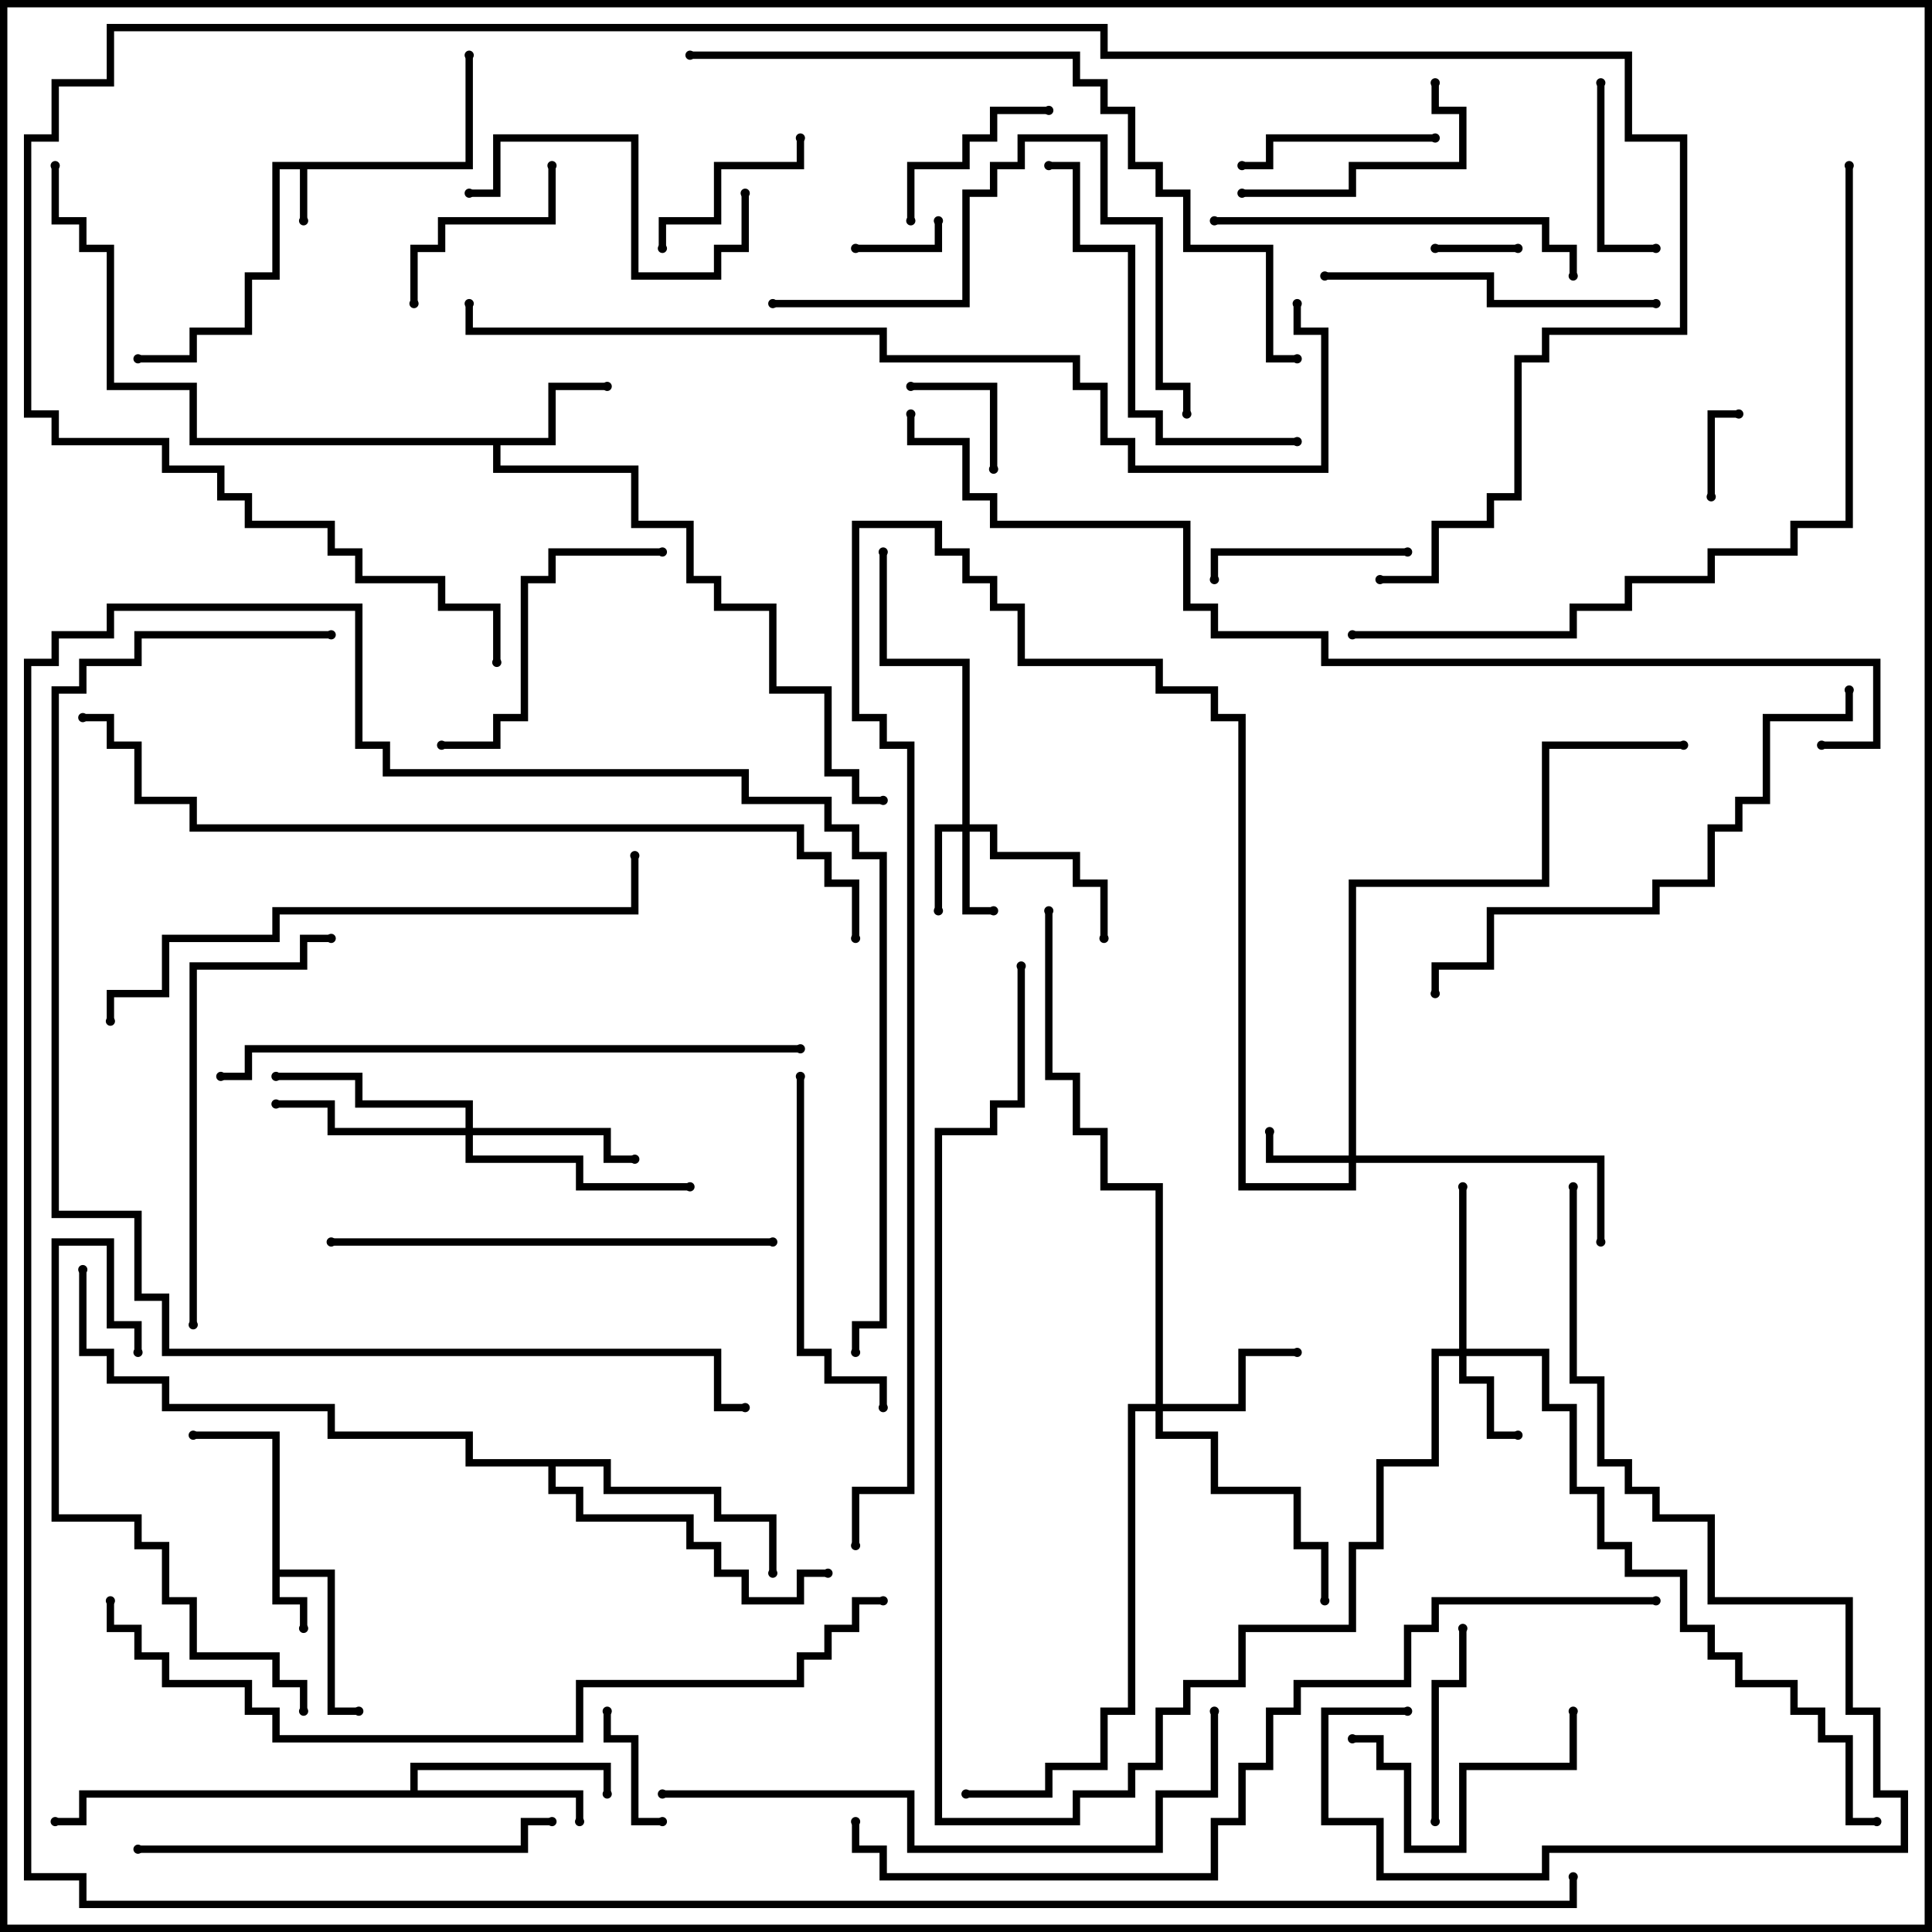 <svg version="1.1" width="105" height="105" xmlns="http://www.w3.org/2000/svg"><path d="M25.3,8.8L25.3,3L25.7,3L25.7,9.2L16.7,9.2L16.7,12L16.3,12L16.3,9.2L15.2,9.2L15.2,15.2L13.7,15.2L13.7,18.2L10.7,18.2L10.7,19.7L7.5,19.7L7.5,19.3L10.3,19.3L10.3,17.8L13.3,17.8L13.3,14.8L14.8,14.8L14.8,8.8z" stroke="none"/><path d="M14.8,78.2L10.5,78.2L10.5,77.8L15.2,77.8L15.2,85.3L18.2,85.3L18.2,92.8L19.5,92.8L19.5,93.2L17.8,93.2L17.8,85.7L15.2,85.7L15.2,86.8L16.7,86.8L16.7,88.5L16.3,88.5L16.3,87.2L14.8,87.2z" stroke="none"/><path d="M29.8,23.8L29.8,20.8L33,20.8L33,21.2L30.2,21.2L30.2,24.2L27.2,24.2L27.2,25.3L34.7,25.3L34.7,28.3L37.7,28.3L37.7,31.3L39.2,31.3L39.2,32.8L42.2,32.8L42.2,37.3L45.2,37.3L45.2,41.8L46.7,41.8L46.7,43.3L48,43.3L48,43.7L46.3,43.7L46.3,42.2L44.8,42.2L44.8,37.7L41.8,37.7L41.8,33.2L38.8,33.2L38.8,31.7L37.3,31.7L37.3,28.7L34.3,28.7L34.3,25.7L26.8,25.7L26.8,24.2L10.3,24.2L10.3,21.2L5.8,21.2L5.8,13.7L4.3,13.7L4.3,12.2L2.8,12.2L2.8,9L3.2,9L3.2,11.8L4.7,11.8L4.7,13.3L6.2,13.3L6.2,20.8L10.7,20.8L10.7,23.8z" stroke="none"/><path d="M22.3,97.3L22.3,95.8L33.2,95.8L33.2,97.5L32.8,97.5L32.8,96.2L22.7,96.2L22.7,97.3L31.7,97.3L31.7,99L31.3,99L31.3,97.7L4.7,97.7L4.7,99.2L3,99.2L3,98.8L4.3,98.8L4.3,97.3z" stroke="none"/><path d="M33.2,79.3L33.2,80.8L39.2,80.8L39.2,82.3L42.2,82.3L42.2,85.5L41.8,85.5L41.8,82.7L38.8,82.7L38.8,81.2L32.8,81.2L32.8,79.7L30.2,79.7L30.2,80.8L31.7,80.8L31.7,82.3L37.7,82.3L37.7,83.8L39.2,83.8L39.2,85.3L40.7,85.3L40.7,86.8L43.3,86.8L43.3,85.3L45,85.3L45,85.7L43.7,85.7L43.7,87.2L40.3,87.2L40.3,85.7L38.8,85.7L38.8,84.2L37.3,84.2L37.3,82.7L31.3,82.7L31.3,81.2L29.8,81.2L29.8,79.7L25.3,79.7L25.3,78.2L17.8,78.2L17.8,76.7L8.8,76.7L8.8,75.2L5.8,75.2L5.8,73.7L4.3,73.7L4.3,69L4.7,69L4.7,73.3L6.2,73.3L6.2,74.8L9.2,74.8L9.2,76.3L18.2,76.3L18.2,77.8L25.7,77.8L25.7,79.3z" stroke="none"/><path d="M52.3,44.8L52.3,36.2L47.8,36.2L47.8,30L48.2,30L48.2,35.8L52.7,35.8L52.7,44.8L54.2,44.8L54.2,46.3L58.7,46.3L58.7,47.8L60.2,47.8L60.2,51L59.8,51L59.8,48.2L58.3,48.2L58.3,46.7L53.8,46.7L53.8,45.2L52.7,45.2L52.7,49.3L54,49.3L54,49.7L52.3,49.7L52.3,45.2L51.2,45.2L51.2,49.5L50.8,49.5L50.8,44.8z" stroke="none"/><path d="M73.3,62.8L73.3,47.8L83.8,47.8L83.8,40.3L91.5,40.3L91.5,40.7L84.2,40.7L84.2,48.2L73.7,48.2L73.7,62.8L87.2,62.8L87.2,67.5L86.8,67.5L86.8,63.2L73.7,63.2L73.7,64.7L67.3,64.7L67.3,39.2L65.8,39.2L65.8,37.7L62.8,37.7L62.8,36.2L55.3,36.2L55.3,33.2L53.8,33.2L53.8,31.7L52.3,31.7L52.3,30.2L50.8,30.2L50.8,28.7L46.7,28.7L46.7,38.8L48.2,38.8L48.2,40.3L49.7,40.3L49.7,81.2L46.7,81.2L46.7,84L46.3,84L46.3,80.8L49.3,80.8L49.3,40.7L47.8,40.7L47.8,39.2L46.3,39.2L46.3,28.3L51.2,28.3L51.2,29.8L52.7,29.8L52.7,31.3L54.2,31.3L54.2,32.8L55.7,32.8L55.7,35.8L63.2,35.8L63.2,37.3L66.2,37.3L66.2,38.8L67.7,38.8L67.7,64.3L73.3,64.3L73.3,63.2L68.8,63.2L68.8,61.5L69.2,61.5L69.2,62.8z" stroke="none"/><path d="M79.3,73.3L79.3,64.5L79.7,64.5L79.7,73.3L84.2,73.3L84.2,76.3L85.7,76.3L85.7,80.8L87.2,80.8L87.2,83.8L88.7,83.8L88.7,85.3L91.7,85.3L91.7,88.3L93.2,88.3L93.2,89.8L94.7,89.8L94.7,91.3L97.7,91.3L97.7,92.8L99.2,92.8L99.2,94.3L100.7,94.3L100.7,98.8L102,98.8L102,99.2L100.3,99.2L100.3,94.7L98.8,94.7L98.8,93.2L97.3,93.2L97.3,91.7L94.3,91.7L94.3,90.2L92.8,90.2L92.8,88.7L91.3,88.7L91.3,85.7L88.3,85.7L88.3,84.2L86.8,84.2L86.8,81.2L85.3,81.2L85.3,76.7L83.8,76.7L83.8,73.7L79.7,73.7L79.7,74.8L81.2,74.8L81.2,77.8L82.5,77.8L82.5,78.2L80.8,78.2L80.8,75.2L79.3,75.2L79.3,73.7L78.2,73.7L78.2,79.7L75.2,79.7L75.2,84.2L73.7,84.2L73.7,88.7L67.7,88.7L67.7,91.7L64.7,91.7L64.7,93.2L63.2,93.2L63.2,96.2L61.7,96.2L61.7,97.7L58.7,97.7L58.7,99.2L50.8,99.2L50.8,61.3L53.8,61.3L53.8,59.8L55.3,59.8L55.3,52.5L55.7,52.5L55.7,60.2L54.2,60.2L54.2,61.7L51.2,61.7L51.2,98.8L58.3,98.8L58.3,97.3L61.3,97.3L61.3,95.8L62.8,95.8L62.8,92.8L64.3,92.8L64.3,91.3L67.3,91.3L67.3,88.3L73.3,88.3L73.3,83.8L74.8,83.8L74.8,79.3L77.8,79.3L77.8,73.3z" stroke="none"/><path d="M62.8,76.3L62.8,64.7L59.8,64.7L59.8,61.7L58.3,61.7L58.3,58.7L56.8,58.7L56.8,49.5L57.2,49.5L57.2,58.3L58.7,58.3L58.7,61.3L60.2,61.3L60.2,64.3L63.2,64.3L63.2,76.3L67.3,76.3L67.3,73.3L70.5,73.3L70.5,73.7L67.7,73.7L67.7,76.7L63.2,76.7L63.2,77.8L66.2,77.8L66.2,80.8L70.7,80.8L70.7,83.8L72.2,83.8L72.2,87L71.8,87L71.8,84.2L70.3,84.2L70.3,81.2L65.8,81.2L65.8,78.2L62.8,78.2L62.8,76.7L61.7,76.7L61.7,93.2L60.2,93.2L60.2,96.2L57.2,96.2L57.2,97.7L52.5,97.7L52.5,97.3L56.8,97.3L56.8,95.8L59.8,95.8L59.8,92.8L61.3,92.8L61.3,76.3z" stroke="none"/><path d="M25.3,61.3L25.3,60.2L19.3,60.2L19.3,58.7L15,58.7L15,58.3L19.7,58.3L19.7,59.8L25.7,59.8L25.7,61.3L33.2,61.3L33.2,62.8L34.5,62.8L34.5,63.2L32.8,63.2L32.8,61.7L25.7,61.7L25.7,62.8L31.7,62.8L31.7,64.3L37.5,64.3L37.5,64.7L31.3,64.7L31.3,63.2L25.3,63.2L25.3,61.7L17.8,61.7L17.8,60.2L15,60.2L15,59.8L18.2,59.8L18.2,61.3z" stroke="none"/><path d="M82.5,13.3L82.5,13.7L78,13.7L78,13.3z" stroke="none"/><path d="M46.5,13.7L46.5,13.3L50.8,13.3L50.8,12L51.2,12L51.2,13.7z" stroke="none"/><path d="M93.2,27L92.8,27L92.8,22.3L94.5,22.3L94.5,22.7L93.2,22.7z" stroke="none"/><path d="M54.2,25.5L53.8,25.5L53.8,21.2L49.5,21.2L49.5,20.8L54.2,20.8z" stroke="none"/><path d="M36,98.8L36,99.2L34.3,99.2L34.3,94.7L32.8,94.7L32.8,93L33.2,93L33.2,94.3L34.7,94.3L34.7,98.8z" stroke="none"/><path d="M86.8,4.5L87.2,4.5L87.2,13.3L90,13.3L90,13.7L86.8,13.7z" stroke="none"/><path d="M49.7,12L49.3,12L49.3,8.8L52.3,8.8L52.3,7.3L53.8,7.3L53.8,5.8L57,5.8L57,6.2L54.2,6.2L54.2,7.7L52.7,7.7L52.7,9.2L49.7,9.2z" stroke="none"/><path d="M43.3,7.5L43.7,7.5L43.7,9.2L39.2,9.2L39.2,12.2L36.2,12.2L36.2,13.5L35.8,13.5L35.8,11.8L38.8,11.8L38.8,8.8L43.3,8.8z" stroke="none"/><path d="M78.2,99L77.8,99L77.8,91.3L79.3,91.3L79.3,88.5L79.7,88.5L79.7,91.7L78.2,91.7z" stroke="none"/><path d="M78,7.3L78,7.7L69.2,7.7L69.2,9.2L67.5,9.2L67.5,8.8L68.8,8.8L68.8,7.3z" stroke="none"/><path d="M76.5,29.8L76.5,30.2L66.2,30.2L66.2,31.5L65.8,31.5L65.8,29.8z" stroke="none"/><path d="M29.8,9L30.2,9L30.2,12.2L24.2,12.2L24.2,13.7L22.7,13.7L22.7,16.5L22.3,16.5L22.3,13.3L23.8,13.3L23.8,11.8L29.8,11.8z" stroke="none"/><path d="M85.3,93L85.7,93L85.7,96.2L79.7,96.2L79.7,100.7L76.3,100.7L76.3,96.2L74.8,96.2L74.8,94.7L73.5,94.7L73.5,94.3L75.2,94.3L75.2,95.8L76.7,95.8L76.7,100.3L79.3,100.3L79.3,95.8L85.3,95.8z" stroke="none"/><path d="M77.8,4.5L78.2,4.5L78.2,5.8L79.7,5.8L79.7,9.2L73.7,9.2L73.7,10.7L67.5,10.7L67.5,10.3L73.3,10.3L73.3,8.8L79.3,8.8L79.3,6.2L77.8,6.2z" stroke="none"/><path d="M40.3,10.5L40.7,10.5L40.7,13.7L39.2,13.7L39.2,15.2L34.3,15.2L34.3,7.7L27.2,7.7L27.2,10.7L25.5,10.7L25.5,10.3L26.8,10.3L26.8,7.3L34.7,7.3L34.7,14.8L38.8,14.8L38.8,13.3L40.3,13.3z" stroke="none"/><path d="M24,40.7L24,40.3L26.8,40.3L26.8,38.8L28.3,38.8L28.3,31.3L29.8,31.3L29.8,29.8L36,29.8L36,30.2L30.2,30.2L30.2,31.7L28.7,31.7L28.7,39.2L27.2,39.2L27.2,40.7z" stroke="none"/><path d="M72,15.2L72,14.8L81.2,14.8L81.2,16.3L90,16.3L90,16.7L80.8,16.7L80.8,15.2z" stroke="none"/><path d="M43.3,58.5L43.7,58.5L43.7,73.3L45.2,73.3L45.2,74.8L48.2,74.8L48.2,76.5L47.8,76.5L47.8,75.2L44.8,75.2L44.8,73.7L43.3,73.7z" stroke="none"/><path d="M66,12.2L66,11.8L84.2,11.8L84.2,13.3L85.7,13.3L85.7,15L85.3,15L85.3,13.7L83.8,13.7L83.8,12.2z" stroke="none"/><path d="M70.5,23.8L70.5,24.2L62.8,24.2L62.8,22.7L61.3,22.7L61.3,13.7L58.3,13.7L58.3,9.2L57,9.2L57,8.8L58.7,8.8L58.7,13.3L61.7,13.3L61.7,22.3L63.2,22.3L63.2,23.8z" stroke="none"/><path d="M7.7,73.5L7.3,73.5L7.3,72.2L5.8,72.2L5.8,67.7L3.2,67.7L3.2,82.3L7.7,82.3L7.7,83.8L9.2,83.8L9.2,86.8L10.7,86.8L10.7,89.8L15.2,89.8L15.2,91.3L16.7,91.3L16.7,93L16.3,93L16.3,91.7L14.8,91.7L14.8,90.2L10.3,90.2L10.3,87.2L8.8,87.2L8.8,84.2L7.3,84.2L7.3,82.7L2.8,82.7L2.8,67.3L6.2,67.3L6.2,71.8L7.7,71.8z" stroke="none"/><path d="M10.7,72L10.3,72L10.3,52.3L16.3,52.3L16.3,50.8L18,50.8L18,51.2L16.7,51.2L16.7,52.7L10.7,52.7z" stroke="none"/><path d="M7.5,100.7L7.5,100.3L28.3,100.3L28.3,98.8L30,98.8L30,99.2L28.7,99.2L28.7,100.7z" stroke="none"/><path d="M42,16.7L42,16.3L52.3,16.3L52.3,10.3L53.8,10.3L53.8,8.8L55.3,8.8L55.3,7.3L60.2,7.3L60.2,11.8L63.2,11.8L63.2,20.8L64.7,20.8L64.7,22.5L64.3,22.5L64.3,21.2L62.8,21.2L62.8,12.2L59.8,12.2L59.8,7.7L55.7,7.7L55.7,9.2L54.2,9.2L54.2,10.7L52.7,10.7L52.7,16.7z" stroke="none"/><path d="M42,67.3L42,67.7L18,67.7L18,67.3z" stroke="none"/><path d="M100.3,37.5L100.7,37.5L100.7,39.2L96.2,39.2L96.2,43.7L94.7,43.7L94.7,45.2L93.2,45.2L93.2,48.2L90.2,48.2L90.2,49.7L81.2,49.7L81.2,52.7L78.2,52.7L78.2,54L77.8,54L77.8,52.3L80.8,52.3L80.8,49.3L89.8,49.3L89.8,47.8L92.8,47.8L92.8,44.8L94.3,44.8L94.3,43.3L95.8,43.3L95.8,38.8L100.3,38.8z" stroke="none"/><path d="M85.3,64.5L85.7,64.5L85.7,74.8L87.2,74.8L87.2,79.3L88.7,79.3L88.7,80.8L90.2,80.8L90.2,82.3L93.2,82.3L93.2,86.8L100.7,86.8L100.7,92.8L102.2,92.8L102.2,97.3L103.7,97.3L103.7,100.7L84.2,100.7L84.2,102.2L74.8,102.2L74.8,99.2L71.8,99.2L71.8,92.8L76.5,92.8L76.5,93.2L72.2,93.2L72.2,98.8L75.2,98.8L75.2,101.8L83.8,101.8L83.8,100.3L103.3,100.3L103.3,97.7L101.8,97.7L101.8,93.2L100.3,93.2L100.3,87.2L92.8,87.2L92.8,82.7L89.8,82.7L89.8,81.2L88.3,81.2L88.3,79.7L86.8,79.7L86.8,75.2L85.3,75.2z" stroke="none"/><path d="M6.2,55.5L5.8,55.5L5.8,53.8L8.8,53.8L8.8,50.8L14.8,50.8L14.8,49.3L34.3,49.3L34.3,46.5L34.7,46.5L34.7,49.7L15.2,49.7L15.2,51.2L9.2,51.2L9.2,54.2L6.2,54.2z" stroke="none"/><path d="M36,97.7L36,97.3L49.7,97.3L49.7,100.3L62.8,100.3L62.8,97.3L65.8,97.3L65.8,93L66.2,93L66.2,97.7L63.2,97.7L63.2,100.7L49.3,100.7L49.3,97.7z" stroke="none"/><path d="M12,58.7L12,58.3L13.3,58.3L13.3,56.8L43.5,56.8L43.5,57.2L13.7,57.2L13.7,58.7z" stroke="none"/><path d="M37.5,3.2L37.5,2.8L58.7,2.8L58.7,4.3L60.2,4.3L60.2,5.8L61.7,5.8L61.7,8.8L63.2,8.8L63.2,10.3L64.7,10.3L64.7,13.3L69.2,13.3L69.2,19.3L70.5,19.3L70.5,19.7L68.8,19.7L68.8,13.7L64.3,13.7L64.3,10.7L62.8,10.7L62.8,9.2L61.3,9.2L61.3,6.2L59.8,6.2L59.8,4.7L58.3,4.7L58.3,3.2z" stroke="none"/><path d="M100.3,9L100.7,9L100.7,28.7L97.7,28.7L97.7,30.2L93.2,30.2L93.2,31.7L88.7,31.7L88.7,33.2L85.7,33.2L85.7,34.7L73.5,34.7L73.5,34.3L85.3,34.3L85.3,32.8L88.3,32.8L88.3,31.3L92.8,31.3L92.8,29.8L97.3,29.8L97.3,28.3L100.3,28.3z" stroke="none"/><path d="M5.8,87L6.2,87L6.2,88.3L7.7,88.3L7.7,89.8L9.2,89.8L9.2,91.3L13.7,91.3L13.7,92.8L15.2,92.8L15.2,94.3L31.3,94.3L31.3,91.3L43.3,91.3L43.3,89.8L44.8,89.8L44.8,88.3L46.3,88.3L46.3,86.8L48,86.8L48,87.2L46.7,87.2L46.7,88.7L45.2,88.7L45.2,90.2L43.7,90.2L43.7,91.7L31.7,91.7L31.7,94.7L14.8,94.7L14.8,93.2L13.3,93.2L13.3,91.7L8.8,91.7L8.8,90.2L7.3,90.2L7.3,88.7L5.8,88.7z" stroke="none"/><path d="M46.7,51L46.3,51L46.3,48.2L44.8,48.2L44.8,46.7L43.3,46.7L43.3,45.2L10.3,45.2L10.3,43.7L7.3,43.7L7.3,40.7L5.8,40.7L5.8,39.2L4.5,39.2L4.5,38.8L6.2,38.8L6.2,40.3L7.7,40.3L7.7,43.3L10.7,43.3L10.7,44.8L43.7,44.8L43.7,46.3L45.2,46.3L45.2,47.8L46.7,47.8z" stroke="none"/><path d="M70.3,16.5L70.7,16.5L70.7,17.8L72.2,17.8L72.2,25.7L61.3,25.7L61.3,24.2L59.8,24.2L59.8,21.2L58.3,21.2L58.3,19.7L47.8,19.7L47.8,18.2L25.3,18.2L25.3,16.5L25.7,16.5L25.7,17.8L48.2,17.8L48.2,19.3L58.7,19.3L58.7,20.8L60.2,20.8L60.2,23.8L61.7,23.8L61.7,25.3L71.8,25.3L71.8,18.2L70.3,18.2z" stroke="none"/><path d="M46.3,99L46.7,99L46.7,100.3L48.2,100.3L48.2,101.8L65.8,101.8L65.8,98.8L67.3,98.8L67.3,95.8L68.8,95.8L68.8,92.8L70.3,92.8L70.3,91.3L76.3,91.3L76.3,88.3L77.8,88.3L77.8,86.8L90,86.8L90,87.2L78.2,87.2L78.2,88.7L76.7,88.7L76.7,91.7L70.7,91.7L70.7,93.2L69.2,93.2L69.2,96.2L67.7,96.2L67.7,99.2L66.2,99.2L66.2,102.2L47.8,102.2L47.8,100.7L46.3,100.7z" stroke="none"/><path d="M18,34.3L18,34.7L7.7,34.7L7.7,36.2L4.7,36.2L4.7,37.7L3.2,37.7L3.2,65.8L7.7,65.8L7.7,70.3L9.2,70.3L9.2,73.3L39.2,73.3L39.2,76.3L40.5,76.3L40.5,76.7L38.8,76.7L38.8,73.7L8.8,73.7L8.8,70.7L7.3,70.7L7.3,66.2L2.8,66.2L2.8,37.3L4.3,37.3L4.3,35.8L7.3,35.8L7.3,34.3z" stroke="none"/><path d="M75,31.7L75,31.3L77.8,31.3L77.8,28.3L80.8,28.3L80.8,26.8L82.3,26.8L82.3,19.3L83.8,19.3L83.8,17.8L91.3,17.8L91.3,7.7L88.3,7.7L88.3,3.2L59.8,3.2L59.8,1.7L6.2,1.7L6.2,4.7L3.2,4.7L3.2,7.7L1.7,7.7L1.7,22.3L3.2,22.3L3.2,23.8L9.2,23.8L9.2,25.3L12.2,25.3L12.2,26.8L13.7,26.8L13.7,28.3L18.2,28.3L18.2,29.8L19.7,29.8L19.7,31.3L24.2,31.3L24.2,32.8L27.2,32.8L27.2,36L26.8,36L26.8,33.2L23.8,33.2L23.8,31.7L19.3,31.7L19.3,30.2L17.8,30.2L17.8,28.7L13.3,28.7L13.3,27.2L11.8,27.2L11.8,25.7L8.8,25.7L8.8,24.2L2.8,24.2L2.8,22.7L1.3,22.7L1.3,7.3L2.8,7.3L2.8,4.3L5.8,4.3L5.8,1.3L60.2,1.3L60.2,2.8L88.7,2.8L88.7,7.3L91.7,7.3L91.7,18.2L84.2,18.2L84.2,19.7L82.7,19.7L82.7,27.2L81.2,27.2L81.2,28.7L78.2,28.7L78.2,31.7z" stroke="none"/><path d="M85.3,102L85.7,102L85.7,103.7L4.3,103.7L4.3,102.2L1.3,102.2L1.3,35.8L2.8,35.8L2.8,34.3L5.8,34.3L5.8,32.8L19.7,32.8L19.7,40.3L21.2,40.3L21.2,41.8L40.7,41.8L40.7,43.3L45.2,43.3L45.2,44.8L46.7,44.8L46.7,46.3L48.2,46.3L48.2,72.2L46.7,72.2L46.7,73.5L46.3,73.5L46.3,71.8L47.8,71.8L47.8,46.7L46.3,46.7L46.3,45.2L44.8,45.2L44.8,43.7L40.3,43.7L40.3,42.2L20.8,42.2L20.8,40.7L19.3,40.7L19.3,33.2L6.2,33.2L6.2,34.7L3.2,34.7L3.2,36.2L1.7,36.2L1.7,101.8L4.7,101.8L4.7,103.3L85.3,103.3z" stroke="none"/><path d="M99,40.7L99,40.3L101.8,40.3L101.8,36.2L71.8,36.2L71.8,34.7L65.8,34.7L65.8,33.2L64.3,33.2L64.3,28.7L53.8,28.7L53.8,27.2L52.3,27.2L52.3,24.2L49.3,24.2L49.3,22.5L49.7,22.5L49.7,23.8L52.7,23.8L52.7,26.8L54.2,26.8L54.2,28.3L64.7,28.3L64.7,32.8L66.2,32.8L66.2,34.3L72.2,34.3L72.2,35.8L102.2,35.8L102.2,40.7z" stroke="none"/><circle cx="16.5" cy="12" r="0.25" stroke-width="0" fill="#000" /><circle cx="25.5" cy="3" r="0.25" stroke-width="0" fill="#000" /><circle cx="7.5" cy="19.5" r="0.25" stroke-width="0" fill="#000" /><circle cx="16.5" cy="88.5" r="0.25" stroke-width="0" fill="#000" /><circle cx="19.5" cy="93" r="0.25" stroke-width="0" fill="#000" /><circle cx="10.5" cy="78" r="0.25" stroke-width="0" fill="#000" /><circle cx="33" cy="21" r="0.25" stroke-width="0" fill="#000" /><circle cx="3" cy="9" r="0.25" stroke-width="0" fill="#000" /><circle cx="48" cy="43.5" r="0.25" stroke-width="0" fill="#000" /><circle cx="31.5" cy="99" r="0.25" stroke-width="0" fill="#000" /><circle cx="33" cy="97.5" r="0.25" stroke-width="0" fill="#000" /><circle cx="3" cy="99" r="0.25" stroke-width="0" fill="#000" /><circle cx="42" cy="85.5" r="0.25" stroke-width="0" fill="#000" /><circle cx="45" cy="85.5" r="0.25" stroke-width="0" fill="#000" /><circle cx="4.5" cy="69" r="0.25" stroke-width="0" fill="#000" /><circle cx="54" cy="49.5" r="0.25" stroke-width="0" fill="#000" /><circle cx="51" cy="49.5" r="0.25" stroke-width="0" fill="#000" /><circle cx="60" cy="51" r="0.25" stroke-width="0" fill="#000" /><circle cx="48" cy="30" r="0.25" stroke-width="0" fill="#000" /><circle cx="69" cy="61.5" r="0.25" stroke-width="0" fill="#000" /><circle cx="87" cy="67.5" r="0.25" stroke-width="0" fill="#000" /><circle cx="91.5" cy="40.5" r="0.25" stroke-width="0" fill="#000" /><circle cx="46.5" cy="84" r="0.25" stroke-width="0" fill="#000" /><circle cx="82.5" cy="78" r="0.25" stroke-width="0" fill="#000" /><circle cx="79.5" cy="64.5" r="0.25" stroke-width="0" fill="#000" /><circle cx="55.5" cy="52.5" r="0.25" stroke-width="0" fill="#000" /><circle cx="102" cy="99" r="0.25" stroke-width="0" fill="#000" /><circle cx="70.5" cy="73.5" r="0.25" stroke-width="0" fill="#000" /><circle cx="72" cy="87" r="0.25" stroke-width="0" fill="#000" /><circle cx="52.5" cy="97.5" r="0.25" stroke-width="0" fill="#000" /><circle cx="57" cy="49.5" r="0.25" stroke-width="0" fill="#000" /><circle cx="34.5" cy="63" r="0.25" stroke-width="0" fill="#000" /><circle cx="15" cy="60" r="0.25" stroke-width="0" fill="#000" /><circle cx="15" cy="58.5" r="0.25" stroke-width="0" fill="#000" /><circle cx="37.5" cy="64.5" r="0.25" stroke-width="0" fill="#000" /><circle cx="82.5" cy="13.5" r="0.25" stroke-width="0" fill="#000" /><circle cx="78" cy="13.5" r="0.25" stroke-width="0" fill="#000" /><circle cx="46.5" cy="13.5" r="0.25" stroke-width="0" fill="#000" /><circle cx="51" cy="12" r="0.25" stroke-width="0" fill="#000" /><circle cx="93" cy="27" r="0.25" stroke-width="0" fill="#000" /><circle cx="94.5" cy="22.5" r="0.25" stroke-width="0" fill="#000" /><circle cx="54" cy="25.5" r="0.25" stroke-width="0" fill="#000" /><circle cx="49.5" cy="21" r="0.25" stroke-width="0" fill="#000" /><circle cx="36" cy="99" r="0.25" stroke-width="0" fill="#000" /><circle cx="33" cy="93" r="0.25" stroke-width="0" fill="#000" /><circle cx="87" cy="4.5" r="0.25" stroke-width="0" fill="#000" /><circle cx="90" cy="13.5" r="0.25" stroke-width="0" fill="#000" /><circle cx="49.5" cy="12" r="0.25" stroke-width="0" fill="#000" /><circle cx="57" cy="6" r="0.25" stroke-width="0" fill="#000" /><circle cx="43.5" cy="7.5" r="0.25" stroke-width="0" fill="#000" /><circle cx="36" cy="13.5" r="0.25" stroke-width="0" fill="#000" /><circle cx="78" cy="99" r="0.25" stroke-width="0" fill="#000" /><circle cx="79.5" cy="88.5" r="0.25" stroke-width="0" fill="#000" /><circle cx="78" cy="7.5" r="0.25" stroke-width="0" fill="#000" /><circle cx="67.5" cy="9" r="0.25" stroke-width="0" fill="#000" /><circle cx="76.5" cy="30" r="0.25" stroke-width="0" fill="#000" /><circle cx="66" cy="31.5" r="0.25" stroke-width="0" fill="#000" /><circle cx="30" cy="9" r="0.25" stroke-width="0" fill="#000" /><circle cx="22.5" cy="16.5" r="0.25" stroke-width="0" fill="#000" /><circle cx="85.5" cy="93" r="0.25" stroke-width="0" fill="#000" /><circle cx="73.5" cy="94.5" r="0.25" stroke-width="0" fill="#000" /><circle cx="78" cy="4.5" r="0.25" stroke-width="0" fill="#000" /><circle cx="67.5" cy="10.5" r="0.25" stroke-width="0" fill="#000" /><circle cx="40.5" cy="10.5" r="0.25" stroke-width="0" fill="#000" /><circle cx="25.5" cy="10.5" r="0.25" stroke-width="0" fill="#000" /><circle cx="24" cy="40.5" r="0.25" stroke-width="0" fill="#000" /><circle cx="36" cy="30" r="0.25" stroke-width="0" fill="#000" /><circle cx="72" cy="15" r="0.25" stroke-width="0" fill="#000" /><circle cx="90" cy="16.5" r="0.25" stroke-width="0" fill="#000" /><circle cx="43.5" cy="58.5" r="0.25" stroke-width="0" fill="#000" /><circle cx="48" cy="76.5" r="0.25" stroke-width="0" fill="#000" /><circle cx="66" cy="12" r="0.25" stroke-width="0" fill="#000" /><circle cx="85.5" cy="15" r="0.25" stroke-width="0" fill="#000" /><circle cx="70.5" cy="24" r="0.25" stroke-width="0" fill="#000" /><circle cx="57" cy="9" r="0.25" stroke-width="0" fill="#000" /><circle cx="7.5" cy="73.5" r="0.25" stroke-width="0" fill="#000" /><circle cx="16.5" cy="93" r="0.25" stroke-width="0" fill="#000" /><circle cx="10.5" cy="72" r="0.25" stroke-width="0" fill="#000" /><circle cx="18" cy="51" r="0.25" stroke-width="0" fill="#000" /><circle cx="7.5" cy="100.5" r="0.25" stroke-width="0" fill="#000" /><circle cx="30" cy="99" r="0.25" stroke-width="0" fill="#000" /><circle cx="42" cy="16.5" r="0.25" stroke-width="0" fill="#000" /><circle cx="64.5" cy="22.5" r="0.25" stroke-width="0" fill="#000" /><circle cx="42" cy="67.5" r="0.25" stroke-width="0" fill="#000" /><circle cx="18" cy="67.5" r="0.25" stroke-width="0" fill="#000" /><circle cx="100.5" cy="37.5" r="0.25" stroke-width="0" fill="#000" /><circle cx="78" cy="54" r="0.25" stroke-width="0" fill="#000" /><circle cx="85.5" cy="64.5" r="0.25" stroke-width="0" fill="#000" /><circle cx="76.5" cy="93" r="0.25" stroke-width="0" fill="#000" /><circle cx="6" cy="55.5" r="0.25" stroke-width="0" fill="#000" /><circle cx="34.5" cy="46.5" r="0.25" stroke-width="0" fill="#000" /><circle cx="36" cy="97.5" r="0.25" stroke-width="0" fill="#000" /><circle cx="66" cy="93" r="0.25" stroke-width="0" fill="#000" /><circle cx="12" cy="58.5" r="0.25" stroke-width="0" fill="#000" /><circle cx="43.5" cy="57" r="0.25" stroke-width="0" fill="#000" /><circle cx="37.5" cy="3" r="0.25" stroke-width="0" fill="#000" /><circle cx="70.5" cy="19.5" r="0.25" stroke-width="0" fill="#000" /><circle cx="100.5" cy="9" r="0.25" stroke-width="0" fill="#000" /><circle cx="73.5" cy="34.5" r="0.25" stroke-width="0" fill="#000" /><circle cx="6" cy="87" r="0.25" stroke-width="0" fill="#000" /><circle cx="48" cy="87" r="0.25" stroke-width="0" fill="#000" /><circle cx="46.5" cy="51" r="0.25" stroke-width="0" fill="#000" /><circle cx="4.5" cy="39" r="0.25" stroke-width="0" fill="#000" /><circle cx="70.5" cy="16.5" r="0.25" stroke-width="0" fill="#000" /><circle cx="25.5" cy="16.5" r="0.25" stroke-width="0" fill="#000" /><circle cx="46.5" cy="99" r="0.25" stroke-width="0" fill="#000" /><circle cx="90" cy="87" r="0.25" stroke-width="0" fill="#000" /><circle cx="18" cy="34.5" r="0.25" stroke-width="0" fill="#000" /><circle cx="40.5" cy="76.5" r="0.25" stroke-width="0" fill="#000" /><circle cx="75" cy="31.5" r="0.25" stroke-width="0" fill="#000" /><circle cx="27" cy="36" r="0.25" stroke-width="0" fill="#000" /><circle cx="85.5" cy="102" r="0.25" stroke-width="0" fill="#000" /><circle cx="46.5" cy="73.5" r="0.25" stroke-width="0" fill="#000" /><circle cx="99" cy="40.5" r="0.25" stroke-width="0" fill="#000" /><circle cx="49.5" cy="22.5" r="0.25" stroke-width="0" fill="#000" /><rect x="0" y="0" width="105" height="105" stroke-width="0.8" stroke="#000" fill="none" /></svg>